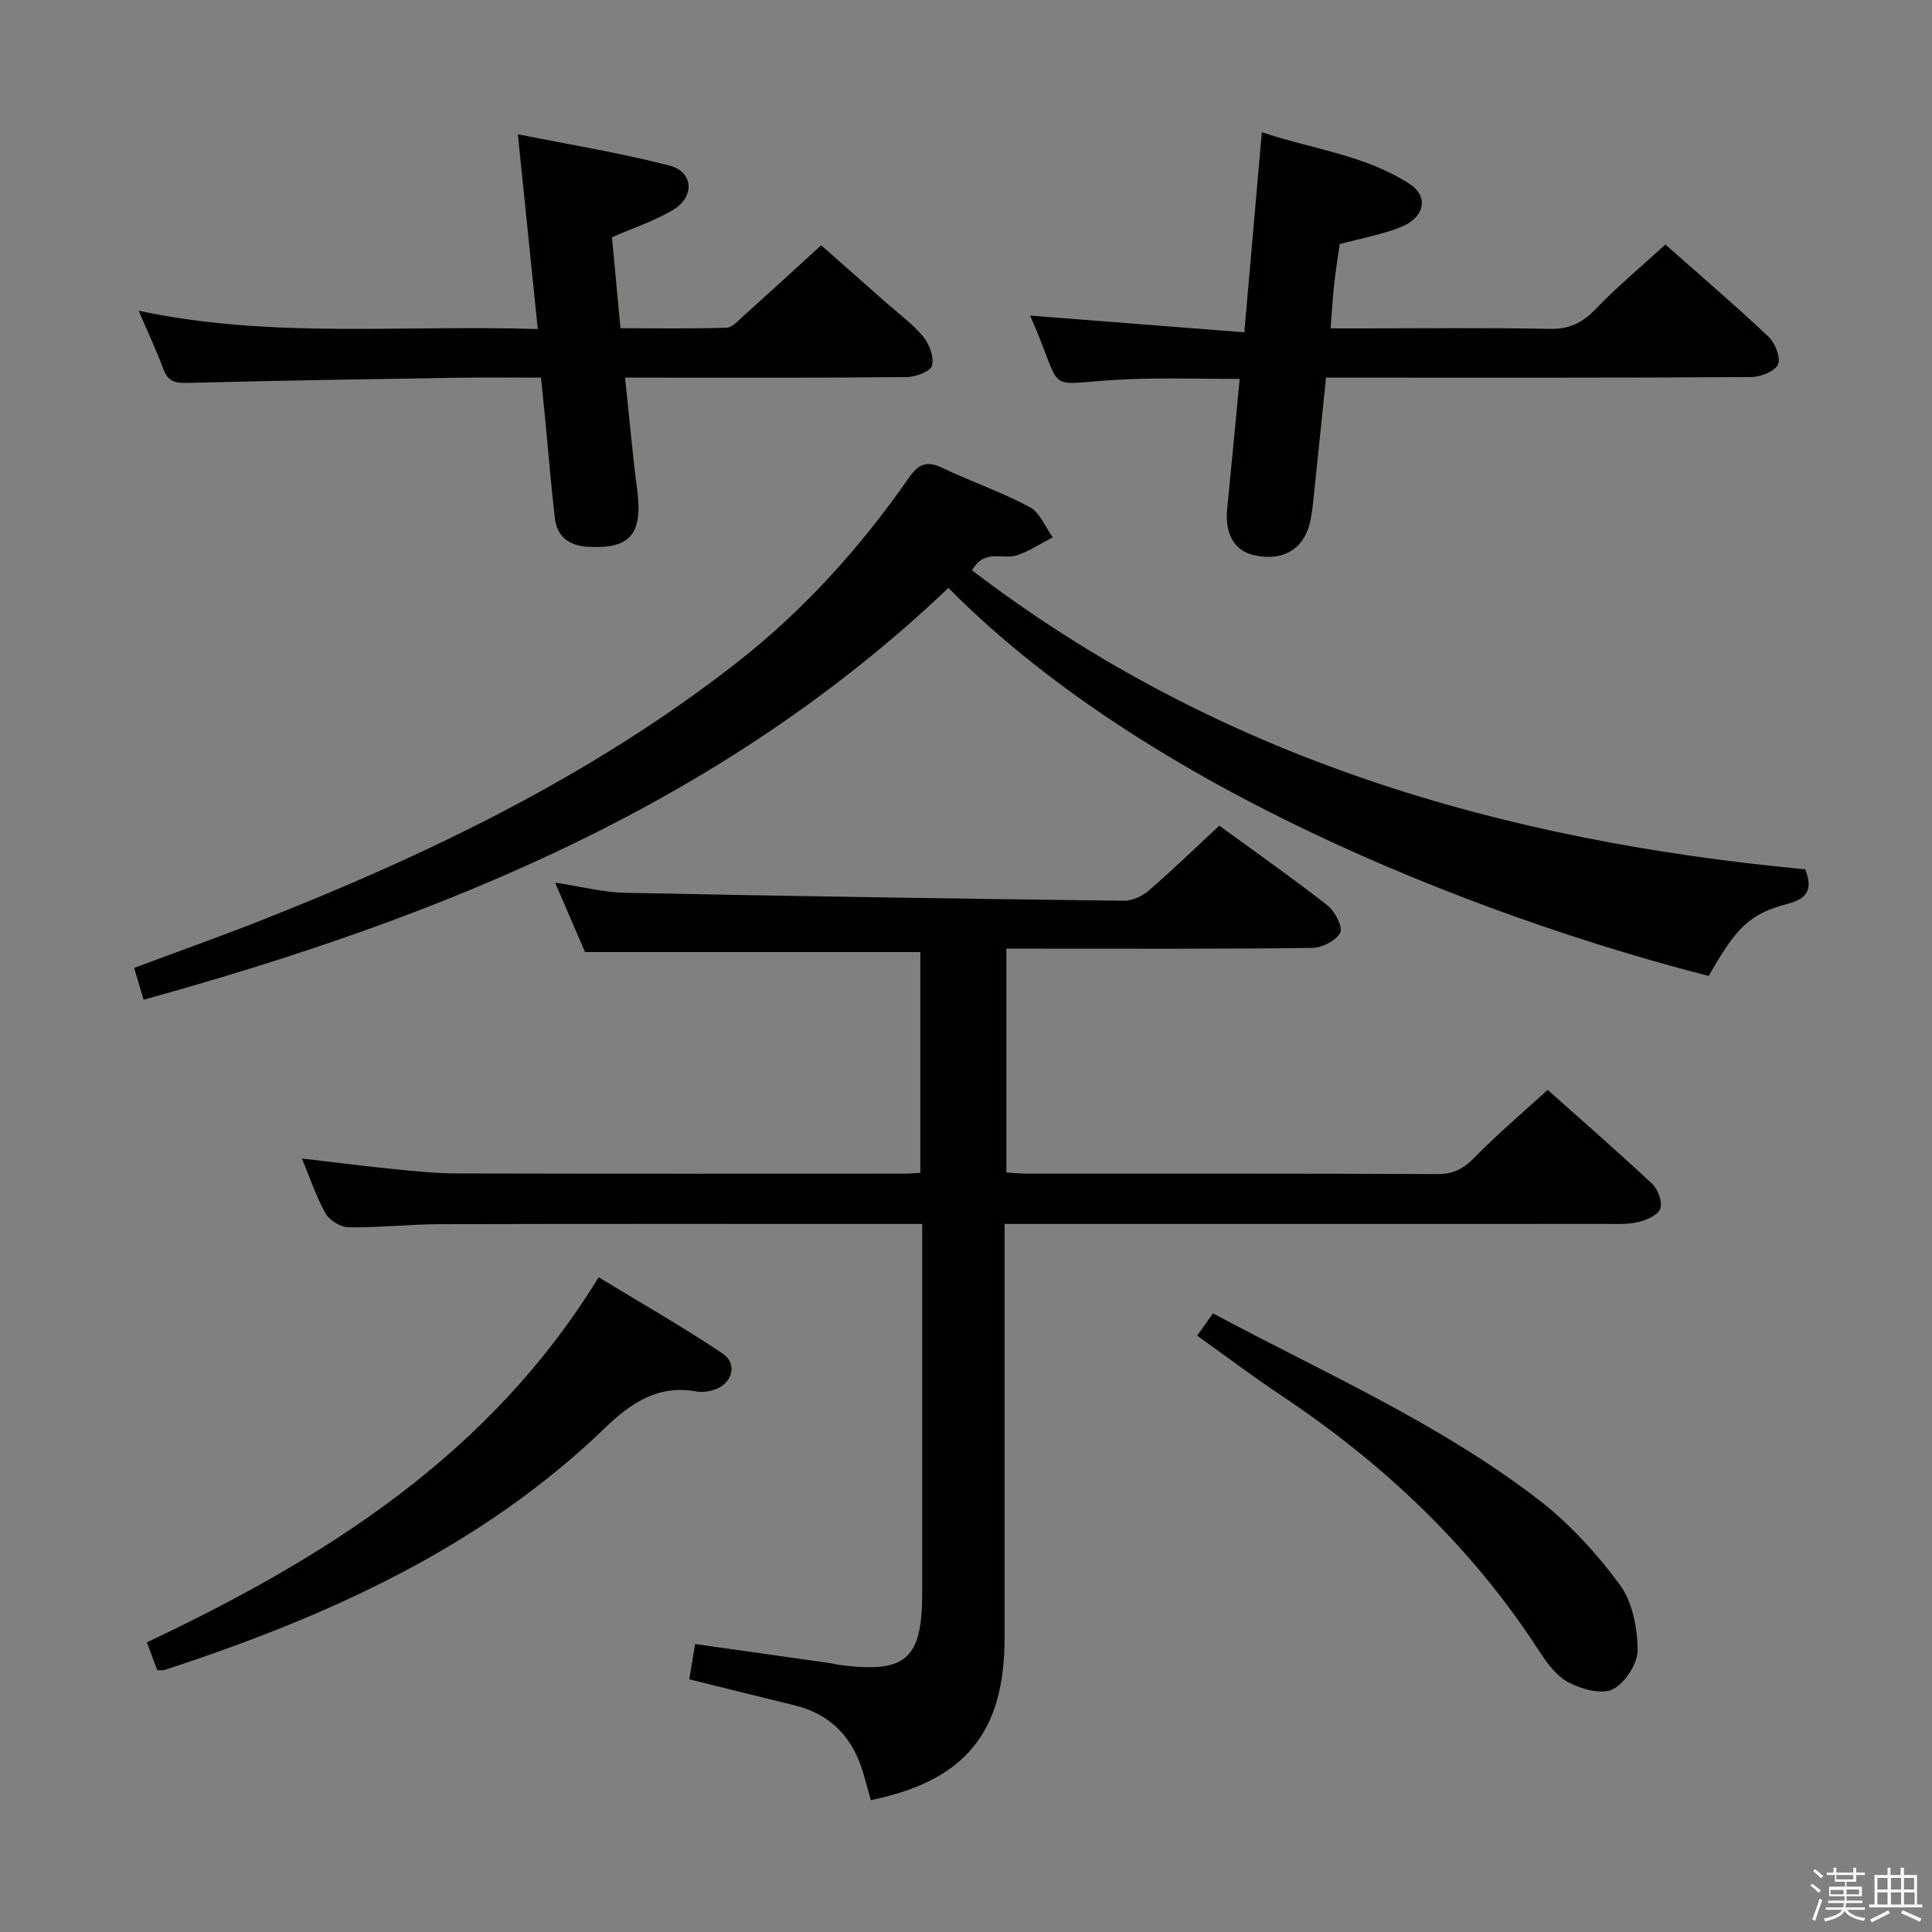 <svg enable-background="new 0 0 400 400" viewBox="0 0 400 400" xmlns="http://www.w3.org/2000/svg"><rect x="0" y="0" width="400" height="400" fill="#808080" stroke="none"/><path d="m374.8 390.4.4-.4c.7.5 1.3 1 1.8 1.4l-.5.5c-.5-.6-1.1-1.1-1.7-1.5zm1 7.3-.6-.3c.5-1.4 1.1-2.8 1.5-4.3.2.1.4.2.6.3-.5 1.3-1 2.8-1.5 4.3zm-.4-10.3.4-.4c.4.3 1 .8 1.7 1.4l-.5.5c-.4-.5-1-1-1.6-1.5zm2.5.3h1.7v-1h.6v1h3.5v-1h.6v1h1.8v.5h-1.8v1.4h-2v1h3.2v2h-3.2v.9h3.3v.5h-3.4c0 .3-.1.6-.1.9h4v.5h-3.7c.7.9 1.9 1.5 3.8 1.7-.1.2-.2.4-.3.6-2.1-.4-3.5-1.1-4-2.1-.4 1-1.8 1.7-4 2.2-.1-.2-.2-.4-.3-.6 2.1-.4 3.4-1 3.8-1.8h-3.4v-.5h3.6c.1-.3.1-.6.2-.9h-3.3v-.5h3.4c0-.3 0-.6 0-.9h-3.2v-2h3.3v-1h-2.1v-1.4h-1.7v-.5zm1.1 3.5v1h2.7c0-.3 0-.4 0-.4 0-.1 0-.2 0-.2 0-.1 0-.2 0-.3h-2.7zm1.2-3v.9h3.5v-.9zm4.7 3h-2.6v.6.4h2.6z" fill="#fafafb"/><path d="m393.6 386.7h.6v1.5h2.7v6.1h1.1v.6h-11v-.6h1.1v-6.1h2.7v-1.5h.6v1.5h2.1v-1.5zm-2.7 8.8.4.6c-1.2.6-2.5 1.3-3.8 1.9-.1-.2-.2-.4-.3-.6 1.2-.6 2.5-1.2 3.7-1.9zm-2.2-6.7v2.4h2.1v-2.4zm0 3v2.5h2.1v-2.5zm2.8-3v2.4h2.1v-2.4zm0 3v2.5h2.1v-2.5zm6 6.1c-1.4-.7-2.7-1.3-3.9-1.8l.3-.6c1.5.6 2.7 1.2 3.9 1.7zm-1.2-9.1h-2.1v2.4h2.1zm-2.1 3v2.5h2.2v-2.5z" fill="#fafafb"/><g fill="#010100"><path d="m190.93 253.41c-2.28 0-4.07 0-5.86 0-31.32 0-62.64-.04-93.96.04-6.31.02-12.62.73-18.92.65-1.64-.02-3.95-1.41-4.76-2.84-1.94-3.4-3.17-7.2-4.93-11.41 6.74.79 12.78 1.58 18.84 2.18 4.46.45 8.95.91 13.42.92 30.82.08 61.64.05 92.46.04.99 0 1.98-.09 3.33-.16 0-15.3 0-30.52 0-45.71-22.92 0-45.81 0-69.42 0-1.74-4.04-3.81-8.83-6.21-14.39 5.39.82 9.92 2.02 14.48 2.11 34.44.71 68.88 1.23 103.32 1.65 1.74.02 3.83-.98 5.19-2.16 4.9-4.24 9.56-8.76 14.53-13.38 7.52 5.48 15.12 10.81 22.42 16.52 1.54 1.21 3.22 4.49 2.61 5.66-.86 1.65-3.78 3.1-5.84 3.13-18.99.24-37.98.15-56.98.15-1.98 0-3.95 0-6.29 0v46.34c1.45.08 2.89.24 4.34.24 28.32.01 56.65-.05 84.97.09 3.36.02 5.43-1.2 7.69-3.51 4.65-4.75 9.75-9.06 15.07-13.92 6.65 5.93 14.26 12.55 21.62 19.44 1.22 1.14 2.2 3.81 1.68 5.17s-2.94 2.41-4.7 2.79c-2.4.52-4.97.35-7.46.35-38.99.02-77.97.01-116.96.01-1.97 0-3.95 0-6.62 0v5.67 79.97c0 19.66-8.17 29.63-27.69 33.65-.48-1.73-.97-3.47-1.46-5.21-2.08-7.49-6.62-12.53-14.34-14.42-7.07-1.73-14.13-3.49-21.8-5.39.39-2.33.78-4.65 1.22-7.3 9.61 1.36 18.77 2.65 27.93 3.95.66.09 1.3.29 1.96.37 13.72 1.81 17.12-1.14 17.12-14.84 0-23.49 0-46.98 0-70.47 0-1.79 0-3.58 0-5.98z"/><path d="m196.36 121.72c-47.15 44.91-105.09 68.23-166.63 85.26-.72-2.42-1.27-4.29-1.96-6.59 8.59-3.2 17.14-6.24 25.57-9.55 35.09-13.8 68.87-30.04 98.83-53.35 14.05-10.93 25.85-23.99 35.99-38.55 1.97-2.84 3.65-3.63 6.87-2.1 5.99 2.85 12.33 5.03 18.17 8.14 2.1 1.12 3.2 4.12 4.76 6.27-2.48 1.27-4.85 2.87-7.46 3.73-2.87.94-6.7-1.45-9.25 3.1 51.02 38.98 109.72 56.02 172.5 61.9 1.54 3.99.65 6.04-3.7 7.17-7.85 2.04-10.67 4.98-16.27 14.91-40.31-10.29-113.64-36.04-157.42-80.34z"/><path d="m111.34 68.13c-1.39-13.55-2.68-26.23-4.12-40.33 10.65 2.14 21.19 3.83 31.48 6.51 4.82 1.25 5.16 6.37.8 9.05-3.77 2.32-8.11 3.7-12.8 5.76.54 5.77 1.12 11.97 1.76 18.84 7.43 0 14.7.12 21.95-.11 1.21-.04 2.45-1.48 3.53-2.44 5.21-4.68 10.36-9.41 16.08-14.63 3.8 3.36 8.61 7.6 13.41 11.85 2.62 2.32 5.51 4.41 7.71 7.07 1.28 1.55 2.28 4.24 1.82 6.01-.31 1.19-3.37 2.34-5.21 2.36-17.49.18-34.98.11-52.48.11-1.78 0-3.55 0-5.86 0 .88 8.23 1.54 15.8 2.52 23.33 1.18 9.12-1.52 12.25-10.35 11.68-3.9-.25-6.28-2.18-6.72-6.02-.76-6.6-1.29-13.22-1.93-19.83-.28-2.93-.59-5.87-.92-9.16-5.8 0-11.11-.07-16.42.01-18.97.31-37.94.6-56.91 1.09-2.56.07-3.95-.41-4.87-2.89-1.41-3.83-3.17-7.54-5.1-12.05 27.53 5.85 54.66 2.86 82.63 3.79z"/><path d="m344.8 50.63c6.79 6.01 14.23 12.38 21.36 19.09 1.37 1.29 2.59 4.41 1.95 5.75-.71 1.47-3.66 2.59-5.63 2.6-27.14.16-54.28.11-81.42.11-1.99 0-3.97 0-6.52 0-.83 8.06-1.63 15.91-2.46 23.76-.23 2.14-.39 4.31-.9 6.38-1.36 5.49-5.65 7.91-11.45 6.65-4.18-.91-6.18-4.43-5.65-9.67.88-8.73 1.68-17.48 2.58-26.85-7.75 0-15.14-.23-22.51.04-19.13.71-13.15 4.34-20.87-13.15 14.56 1.14 29.14 2.27 44.34 3.46 1.24-14.15 2.39-27.29 3.63-41.43 10.35 3.5 21.31 4.68 30.62 10.73 4.05 2.63 3.07 7.01-2.01 8.98-3.97 1.54-8.23 2.31-12.49 3.46-.39 2.78-.85 5.55-1.15 8.34-.31 2.8-.46 5.62-.73 9.11h6.36c12.99 0 25.98-.17 38.96.1 4.05.08 6.77-1.21 9.51-4.06 4.35-4.53 9.22-8.6 14.48-13.4z"/><path d="m32.56 345.78c-.61-1.64-1.28-3.42-2.16-5.75 37.17-17.57 71.07-38.9 93.54-75.59 8.53 5.19 17.27 10.17 25.61 15.75 3.32 2.22 2.06 6.42-1.85 7.6-1.09.33-2.35.5-3.46.3-7.88-1.44-13.53 2.28-18.9 7.47-25.87 24.98-57.71 39.2-91.3 50.2-.28.1-.62.02-1.48.02z"/><path d="m247.86 276.53c1.18-1.66 2.13-3 3.27-4.61 22.95 12.28 46.8 22.71 67.44 38.6 6.36 4.9 12 11.08 16.78 17.56 2.63 3.56 3.66 8.94 3.7 13.52.03 2.81-2.56 6.81-5.1 8.13-2.25 1.17-6.38.04-9.05-1.32-2.49-1.27-4.52-3.94-6.11-6.4-13.95-21.61-32.17-38.86-53.47-53.06-5.82-3.87-11.39-8.08-17.46-12.42z"/></g></svg>